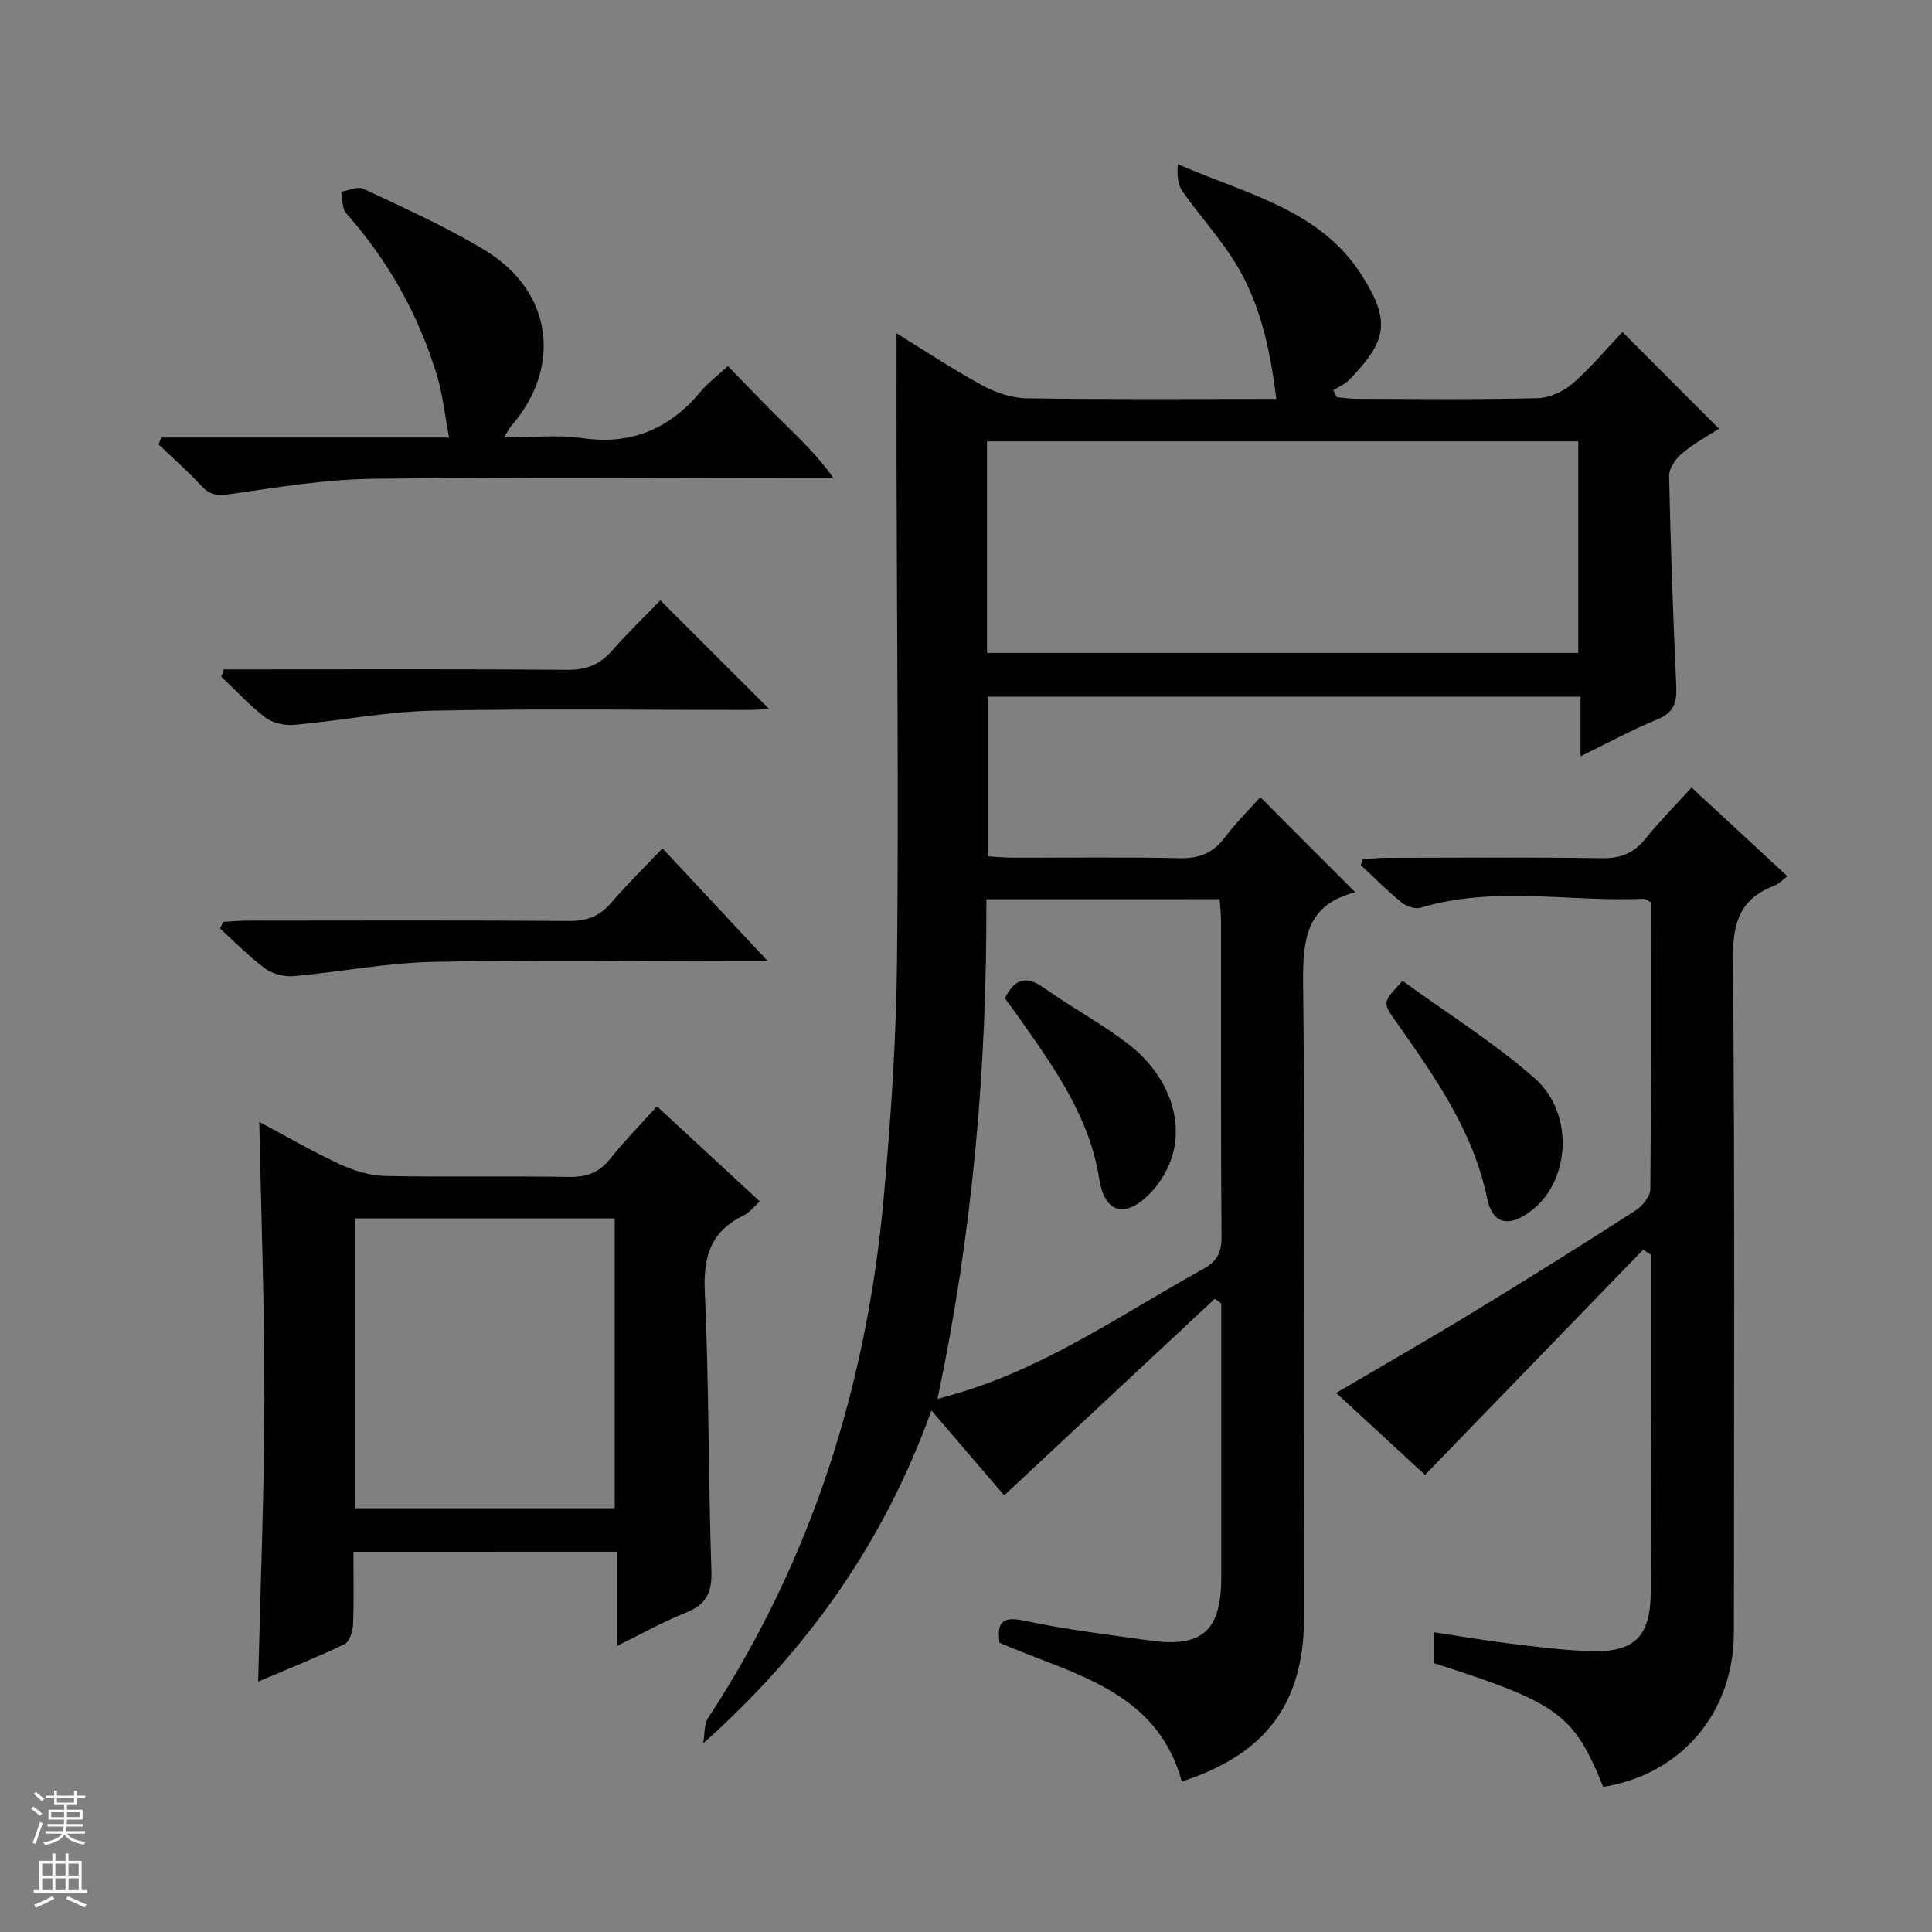 <svg enable-background="new 0 0 400 400" viewBox="0 0 400 400" xmlns="http://www.w3.org/2000/svg"><rect x="0" y="0" width="400" height="400" fill="#808080" stroke="none"/><g fill="#010100"><path d="m280.58 184.72c.09-.21.06.01-.02.03-10.09 2.57-10.85 9.68-10.76 18.78.46 43.65.21 87.31.21 130.96 0 18.09-7.74 28.62-25.32 34.36-5.27-19.07-22.75-22.18-37.75-28.74-.53-4.05.34-5.58 5.13-4.56 8.58 1.84 17.33 2.88 26.04 4.11 10.76 1.52 14.73-2.04 14.74-13.01.01-17.33 0-34.66 0-51.98 0-1.61 0-3.22 0-4.83-.45-.31-.89-.63-1.34-.94-14.48 13.51-28.96 27.03-43.6 40.7-4.5-5.25-9.53-11.11-15.07-17.57-9.84 27.38-25.77 49.75-47.24 68.91.32-1.78.12-3.9 1.03-5.29 21.44-32.69 32.8-68.82 36.32-107.5 1.49-16.38 2.6-32.84 2.77-49.27.36-34.15-.03-68.3-.1-102.46-.02-8.96 0-17.92 0-27.41 5.74 3.53 11.6 7.43 17.76 10.78 2.77 1.51 6.13 2.64 9.24 2.68 16.97.26 33.95.12 51.63.12-1.36-10.89-3.56-20.97-9.54-29.81-3.07-4.54-6.74-8.67-9.89-13.17-.99-1.41-1.15-3.41-.96-5.62 13.99 6.17 29.45 9.28 38.16 23.12 5.9 9.37 5.2 13.44-2.64 21.5-.91.94-2.22 1.48-3.35 2.21.25.48.51.96.76 1.43 1.35.11 2.7.32 4.05.32 12.5.03 25 .18 37.49-.13 2.49-.06 5.39-1.39 7.3-3.06 3.86-3.37 7.18-7.38 10.28-10.65 6.88 6.89 13.29 13.31 19.99 20.03-2.03 1.32-5.07 2.97-7.68 5.13-1.32 1.09-2.68 3.12-2.65 4.7.3 14.46.82 28.91 1.48 43.36.15 3.33-.37 5.53-3.83 6.95-5.2 2.13-10.15 4.84-16 7.68 0-4.43 0-8.27 0-12.33-41.23 0-81.8 0-122.7 0v33.04c1.69.1 3.44.28 5.2.28 11.5.03 23-.16 34.49.11 4.07.09 6.93-1.05 9.37-4.29 2.28-3.03 5.02-5.72 7.36-8.34 6.66 6.7 13.1 13.14 19.64 19.67zm-76.23-49.53h122.41c0-14.83 0-29.26 0-43.82-40.9 0-81.57 0-122.41 0zm-.13 51c.12 34.95-2.85 69.07-10.13 103.45 2.29-.65 3.84-1.07 5.38-1.55 17.98-5.59 33.32-16.32 49.56-25.31 2.83-1.57 3.9-3.35 3.87-6.65-.16-21.82-.08-43.64-.1-65.46 0-1.44-.18-2.89-.29-4.49-16.13.01-31.9.01-48.29.01z"/><path d="m340.2 258.73c-14.87 15.35-29.74 30.71-45.16 46.63-5.34-4.92-11.74-10.82-18.4-16.96 9.57-5.63 18.91-10.97 28.1-16.57 11.37-6.92 22.64-13.99 33.84-21.18 1.44-.92 3.08-2.92 3.1-4.43.21-19.81.14-39.62.14-59.4-.69-.33-1.12-.74-1.54-.72-15.38.67-30.92-2.76-46.16 1.84-1.13.34-2.97-.3-3.97-1.11-2.94-2.41-5.63-5.13-8.42-7.73.15-.41.3-.83.44-1.24 1.68-.09 3.36-.26 5.04-.26 14.83-.02 29.67-.15 44.49.08 3.87.06 6.57-1.05 8.96-4.02 2.91-3.6 6.19-6.91 9.56-10.61 6.66 6.17 13.09 12.12 19.84 18.37-1.02.75-1.79 1.61-2.74 1.97-7.08 2.69-8.6 7.69-8.53 15.1.4 46.49.22 92.99.19 139.48-.01 16.62-10.86 29.39-27.05 31.98-6.1-15.06-9.25-17.37-35.12-25.63 0-1.86 0-3.8 0-6.39 5.4.82 10.54 1.71 15.71 2.34 5.61.68 11.23 1.42 16.86 1.59 9.02.27 12.32-3.04 12.39-12.18.11-13.83.03-27.66.03-41.49 0-9.47 0-18.93 0-28.4-.52-.35-1.06-.71-1.6-1.06z"/><path d="m73.17 321.28c0 5.23.13 10.19-.08 15.14-.06 1.4-.76 3.51-1.78 4-5.82 2.78-11.82 5.17-17.86 7.74.47-19.67 1.25-38.93 1.29-58.2.04-19.11-.67-38.22-1.06-57.68 5.41 2.88 10.91 6.08 16.67 8.75 2.9 1.35 6.24 2.38 9.41 2.44 12.66.27 25.33-.02 37.99.2 3.67.06 6.3-.88 8.6-3.77 2.88-3.63 6.15-6.95 9.66-10.85 7.16 6.62 14.08 13.02 21.3 19.69-1.19 1.06-2.12 2.31-3.36 2.91-6.72 3.24-8.37 8.42-8.03 15.72.88 19.28.72 38.61 1.37 57.91.15 4.56-1.17 6.98-5.34 8.63-4.57 1.81-8.89 4.25-14.26 6.88 0-7.08 0-13.27 0-19.52-18.5.01-36.26.01-54.52.01zm.35-69.02v60h53.75c0-20.19 0-40.06 0-60-18.07 0-35.81 0-53.75 0z"/><path d="m33.38 90.59h59.59c-.89-4.74-1.3-8.84-2.46-12.72-3.79-12.59-10.08-23.83-18.83-33.71-.89-1.01-.72-2.96-1.05-4.47 1.55-.24 3.42-1.17 4.59-.62 8.54 4.06 17.25 7.9 25.29 12.81 13.97 8.54 15.94 24.25 5.2 36.47-.31.36-.5.83-1.32 2.23 5.81 0 11.1-.61 16.19.13 10.2 1.48 18.06-1.94 24.5-9.65 1.48-1.77 3.39-3.19 5.62-5.26 3.69 3.77 7.31 7.56 11.04 11.25 3.67 3.63 7.44 7.16 10.83 11.94-1.69 0-3.38 0-5.08 0-30.16 0-60.33-.25-90.49.14-9.73.13-19.46 1.76-29.13 3.14-2.57.37-4.24.41-6.08-1.58-2.81-3.05-5.95-5.79-8.95-8.67.18-.47.36-.95.54-1.43z"/><path d="m46.37 138.59h5.25c21.98 0 43.95-.09 65.93.09 3.84.03 6.6-1.05 9.1-3.89 3.29-3.75 6.89-7.22 10.07-10.5 7.65 7.64 15.02 14.99 22.52 22.49-1.21.06-2.75.21-4.3.21-21.81.01-43.63-.3-65.43.15-9.56.2-19.07 2.09-28.63 2.94-1.95.17-4.42-.37-5.93-1.52-3.29-2.5-6.12-5.61-9.14-8.47.18-.49.37-1 .56-1.5z"/><path d="m137.16 175.65c7.28 7.8 14.15 15.15 21.81 23.35-2.82 0-4.42 0-6.03 0-21.16 0-42.33-.32-63.49.15-9.57.21-19.09 2.11-28.65 2.95-1.94.17-4.37-.45-5.92-1.59-3.33-2.44-6.23-5.46-9.3-8.24.2-.47.4-.94.61-1.4 1.68-.09 3.36-.26 5.04-.26 22.16-.02 44.33-.09 66.49.07 3.64.03 6.31-.87 8.71-3.65 3.35-3.91 7.05-7.52 10.73-11.38z"/><path d="m290.4 203.08c9.32 6.78 18.92 12.78 27.32 20.15 8.28 7.27 7.38 21.19-.6 27.37-4.63 3.59-8.1 2.93-9.21-2.44-2.91-14.1-10.97-25.4-18.99-36.79-2.7-3.83-2.7-3.83 1.48-8.29z"/><path d="m208.04 206.68c2.26-4.49 4.77-4.53 8.23-2.07 5.68 4.03 11.88 7.35 17.38 11.59 8.72 6.73 11.92 16.88 8.35 25.04-.91 2.08-2.24 4.12-3.81 5.76-5.11 5.29-9.46 4.32-10.59-2.87-2.02-12.85-9.23-22.89-16.37-33.07-1.04-1.5-2.15-2.95-3.19-4.38z"/></g><path d="m6.45 374.46.42-.45c.65.47 1.27.95 1.85 1.44l-.45.49c-.66-.56-1.26-1.06-1.83-1.48m.93 7.33-.63-.26c.55-1.36 1.05-2.8 1.52-4.33.19.1.38.19.59.27-.46 1.29-.95 2.73-1.48 4.32m-.38-10.38.44-.42c.43.34 1.01.82 1.74 1.44l-.49.49c-.53-.51-1.09-1.01-1.69-1.51m2.5.35h1.72v-1.04h.59v1.04h3.52v-1.04h.59v1.04h1.75v.53h-1.75v1.42h-2.03v.97h3.22v2.03h-3.24c0 .35-.01.66-.03.93h3.32v.53h-3.37c-.03.27-.08.58-.15.94h3.96v.53h-3.71c.67.92 1.93 1.48 3.79 1.68-.13.24-.23.44-.29.59-2.13-.38-3.48-1.08-4.04-2.12-.43.97-1.77 1.72-4.03 2.23-.09-.19-.2-.37-.33-.55 2.1-.42 3.37-1.03 3.81-1.83h-3.36v-.53h3.58c.08-.29.13-.61.16-.94h-3.33v-.53h3.39c.02-.27.04-.58.04-.93h-3.23v-2.03h3.25v-.97h-2.07v-1.42h-1.73zm1.12 3.44v1h2.65c.01-.3.02-.44.01-.4v-.25-.35zm1.19-2h3.52v-.91h-3.52zm4.71 2h-2.63v.59c0 .15-.01.28-.01.4h2.64z" fill="#fafafc"/><path d="m13.55 383.74h.63v1.52h2.72v6.07h1.13v.6h-11.05v-.6h1.13v-6.07h2.73v-1.52h.63v1.52h2.1v-1.52zm-2.68 8.83.38.56c-1.24.63-2.53 1.25-3.85 1.85-.1-.21-.21-.42-.34-.63 1.36-.55 2.63-1.15 3.81-1.78m-2.13-4.27h2.1v-2.45h-2.1zm0 3.04h2.1v-2.46h-2.1zm2.72-3.04h2.1v-2.45h-2.1zm0 3.04h2.1v-2.46h-2.1zm6.07 3.6c-1.41-.71-2.7-1.3-3.86-1.78l.35-.56c1.45.62 2.75 1.19 3.88 1.72zm-1.25-9.09h-2.1v2.45h2.1zm-2.09 5.49h2.1v-2.46h-2.1z" fill="#fafafc"/></svg>